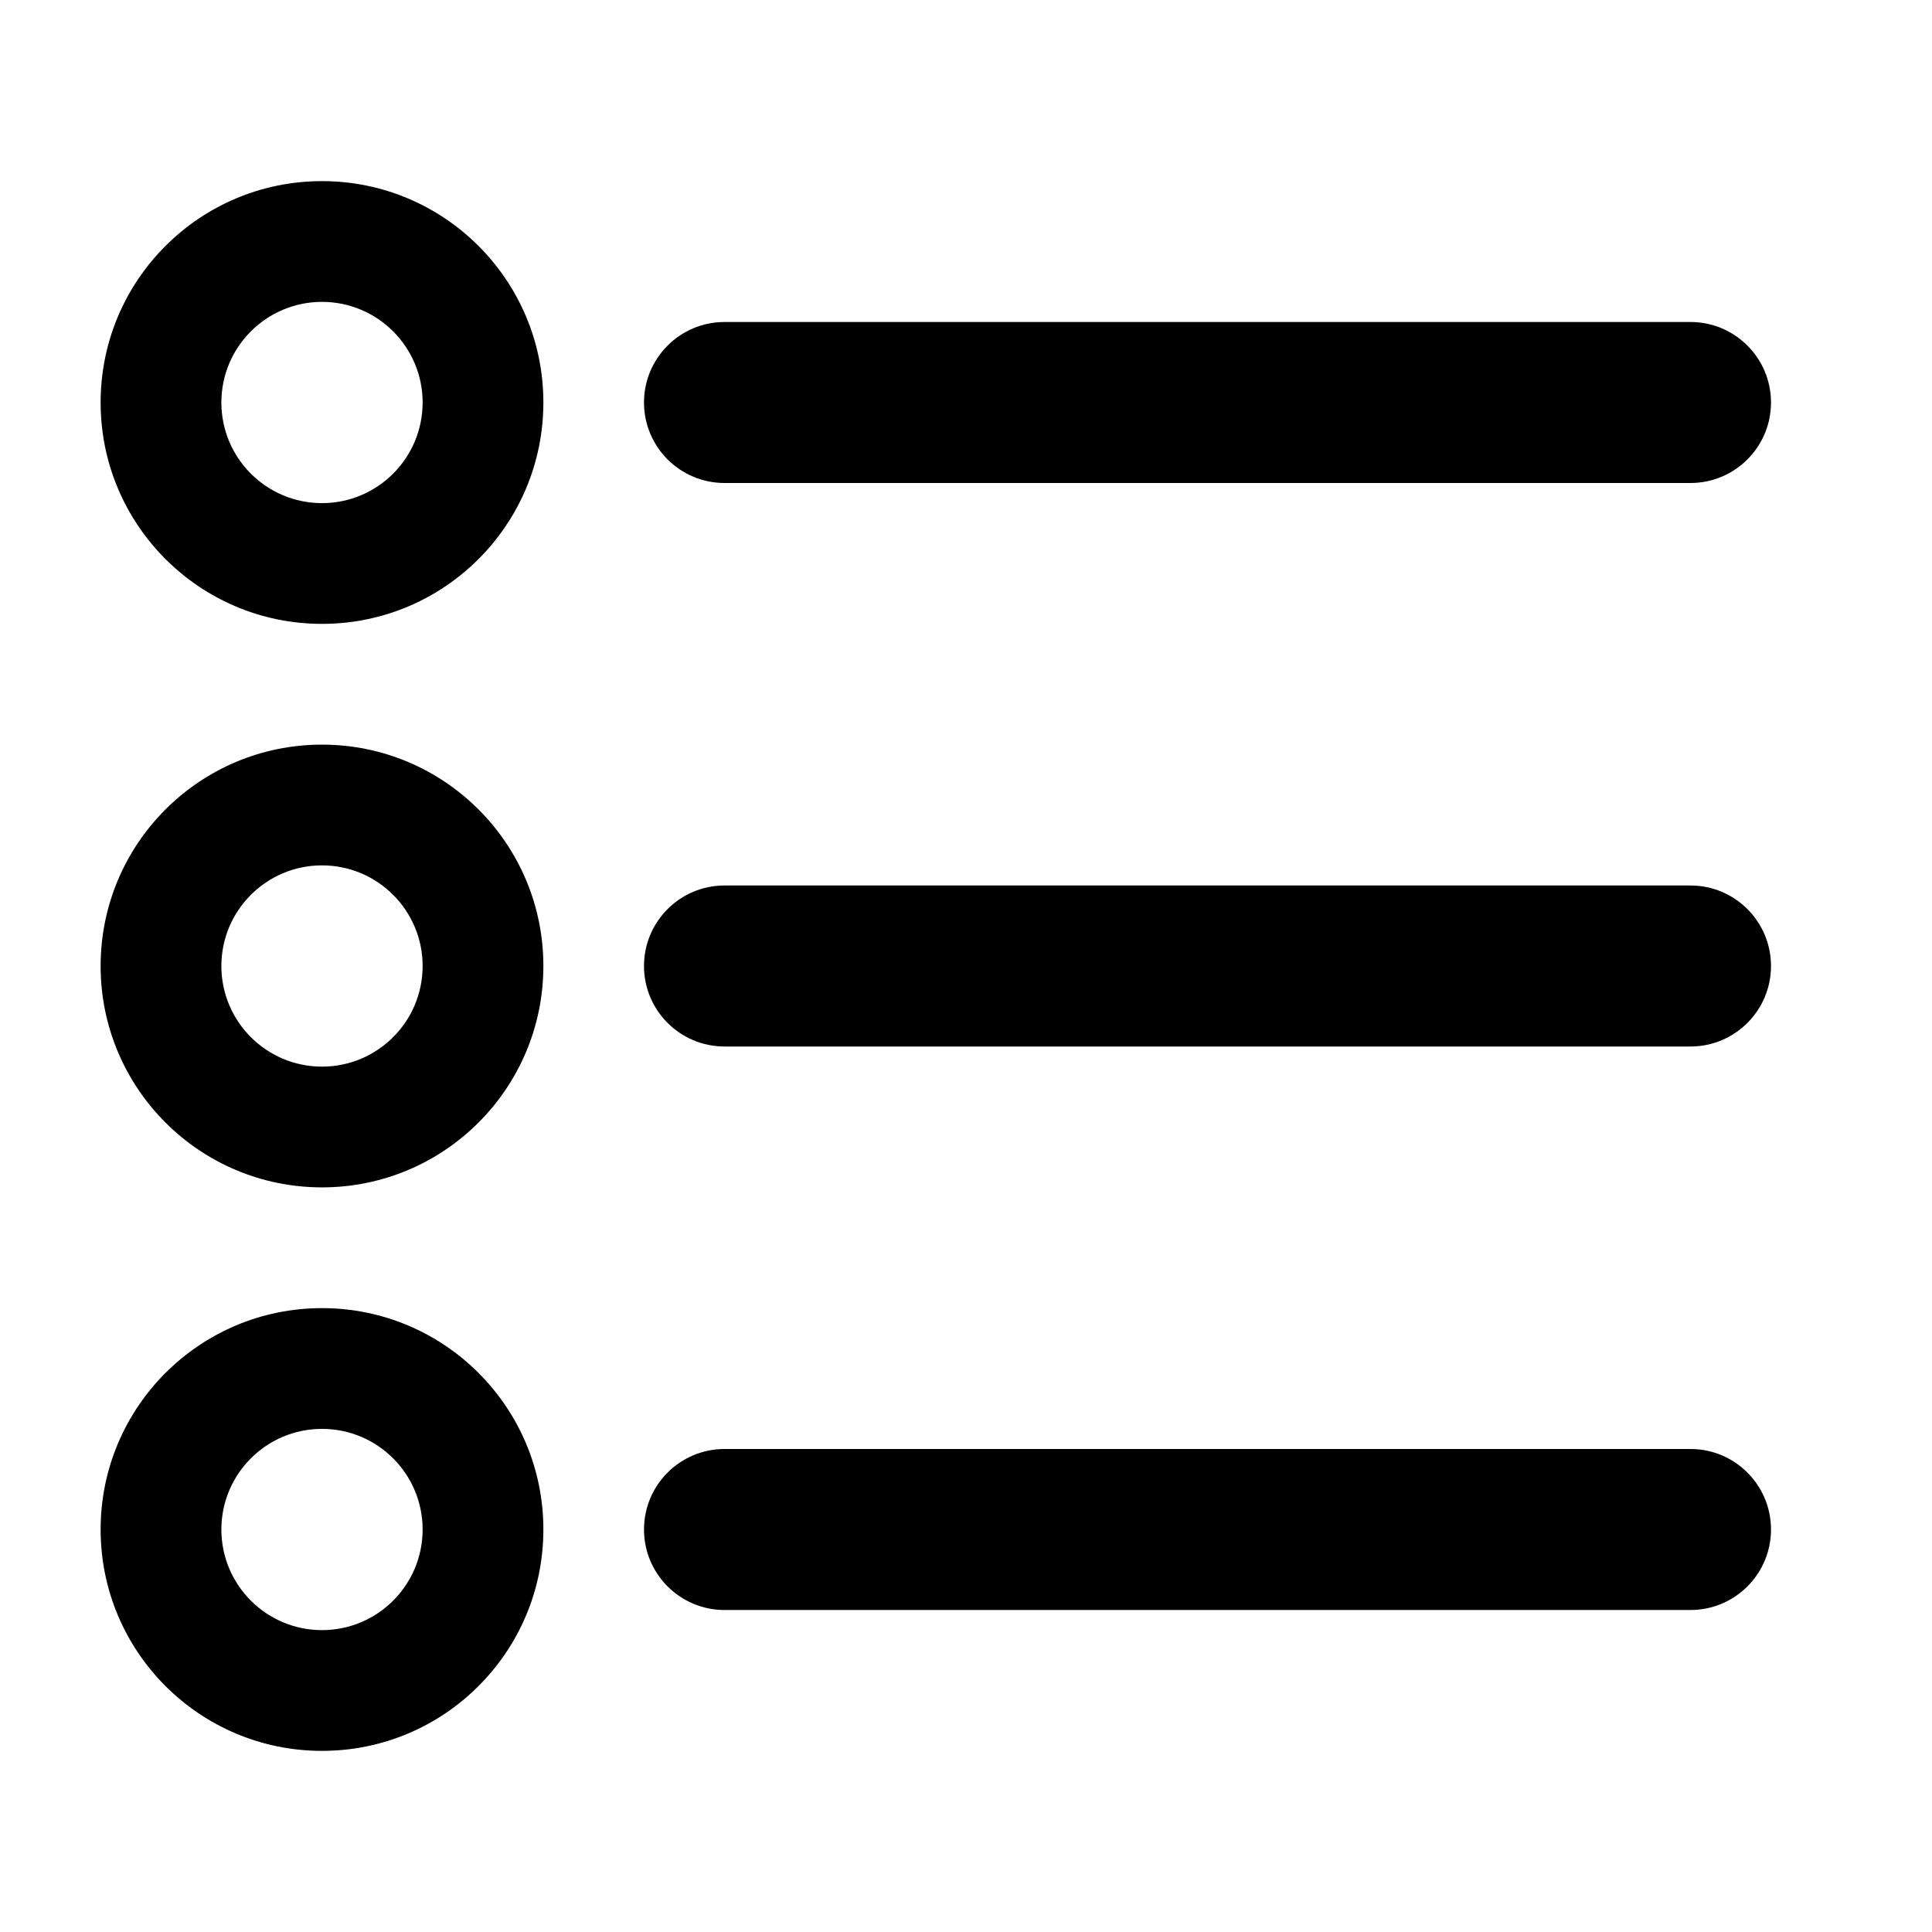 <svg width="24" height="24" viewBox="0 0 24 24" fill="none" xmlns="http://www.w3.org/2000/svg">
<path fill-rule="evenodd" clip-rule="evenodd" d="M4 2.25C2.481 2.25 1.25 3.481 1.25 5C1.25 6.519 2.481 7.75 4 7.75C5.519 7.75 6.75 6.519 6.75 5C6.75 3.481 5.519 2.25 4 2.25ZM2.75 5C2.75 4.31 3.31 3.75 4 3.75C4.69 3.75 5.25 4.31 5.25 5C5.25 5.69 4.69 6.25 4 6.25C3.31 6.25 2.75 5.69 2.75 5Z" fill="black"/>
<path fill-rule="evenodd" clip-rule="evenodd" d="M4 9.25C2.481 9.25 1.25 10.481 1.25 12C1.25 13.519 2.481 14.75 4 14.75C5.519 14.75 6.75 13.519 6.75 12C6.75 10.481 5.519 9.25 4 9.25ZM2.75 12C2.75 11.31 3.31 10.75 4 10.75C4.69 10.75 5.25 11.31 5.25 12C5.25 12.69 4.69 13.25 4 13.25C3.31 13.25 2.75 12.69 2.75 12Z" fill="black"/>
<path fill-rule="evenodd" clip-rule="evenodd" d="M1.25 19C1.25 17.481 2.481 16.25 4 16.25C5.519 16.25 6.75 17.481 6.75 19C6.75 20.519 5.519 21.75 4 21.75C2.481 21.75 1.25 20.519 1.25 19ZM4 17.75C3.31 17.75 2.75 18.31 2.75 19C2.75 19.69 3.31 20.25 4 20.25C4.69 20.25 5.25 19.69 5.25 19C5.25 18.31 4.69 17.75 4 17.75Z" fill="black"/>
<path d="M9 4C8.448 4 8 4.448 8 5C8 5.552 8.448 6 9 6L21 6C21.552 6 22 5.552 22 5C22 4.448 21.552 4 21 4L9 4Z" fill="black"/>
<path d="M8 12C8 11.448 8.448 11 9 11L21 11C21.552 11 22 11.448 22 12C22 12.552 21.552 13 21 13L9 13C8.448 13 8 12.552 8 12Z" fill="black"/>
<path d="M9 18C8.448 18 8 18.448 8 19C8 19.552 8.448 20 9 20L21 20C21.552 20 22 19.552 22 19C22 18.448 21.552 18 21 18L9 18Z" fill="black"/>
</svg>
